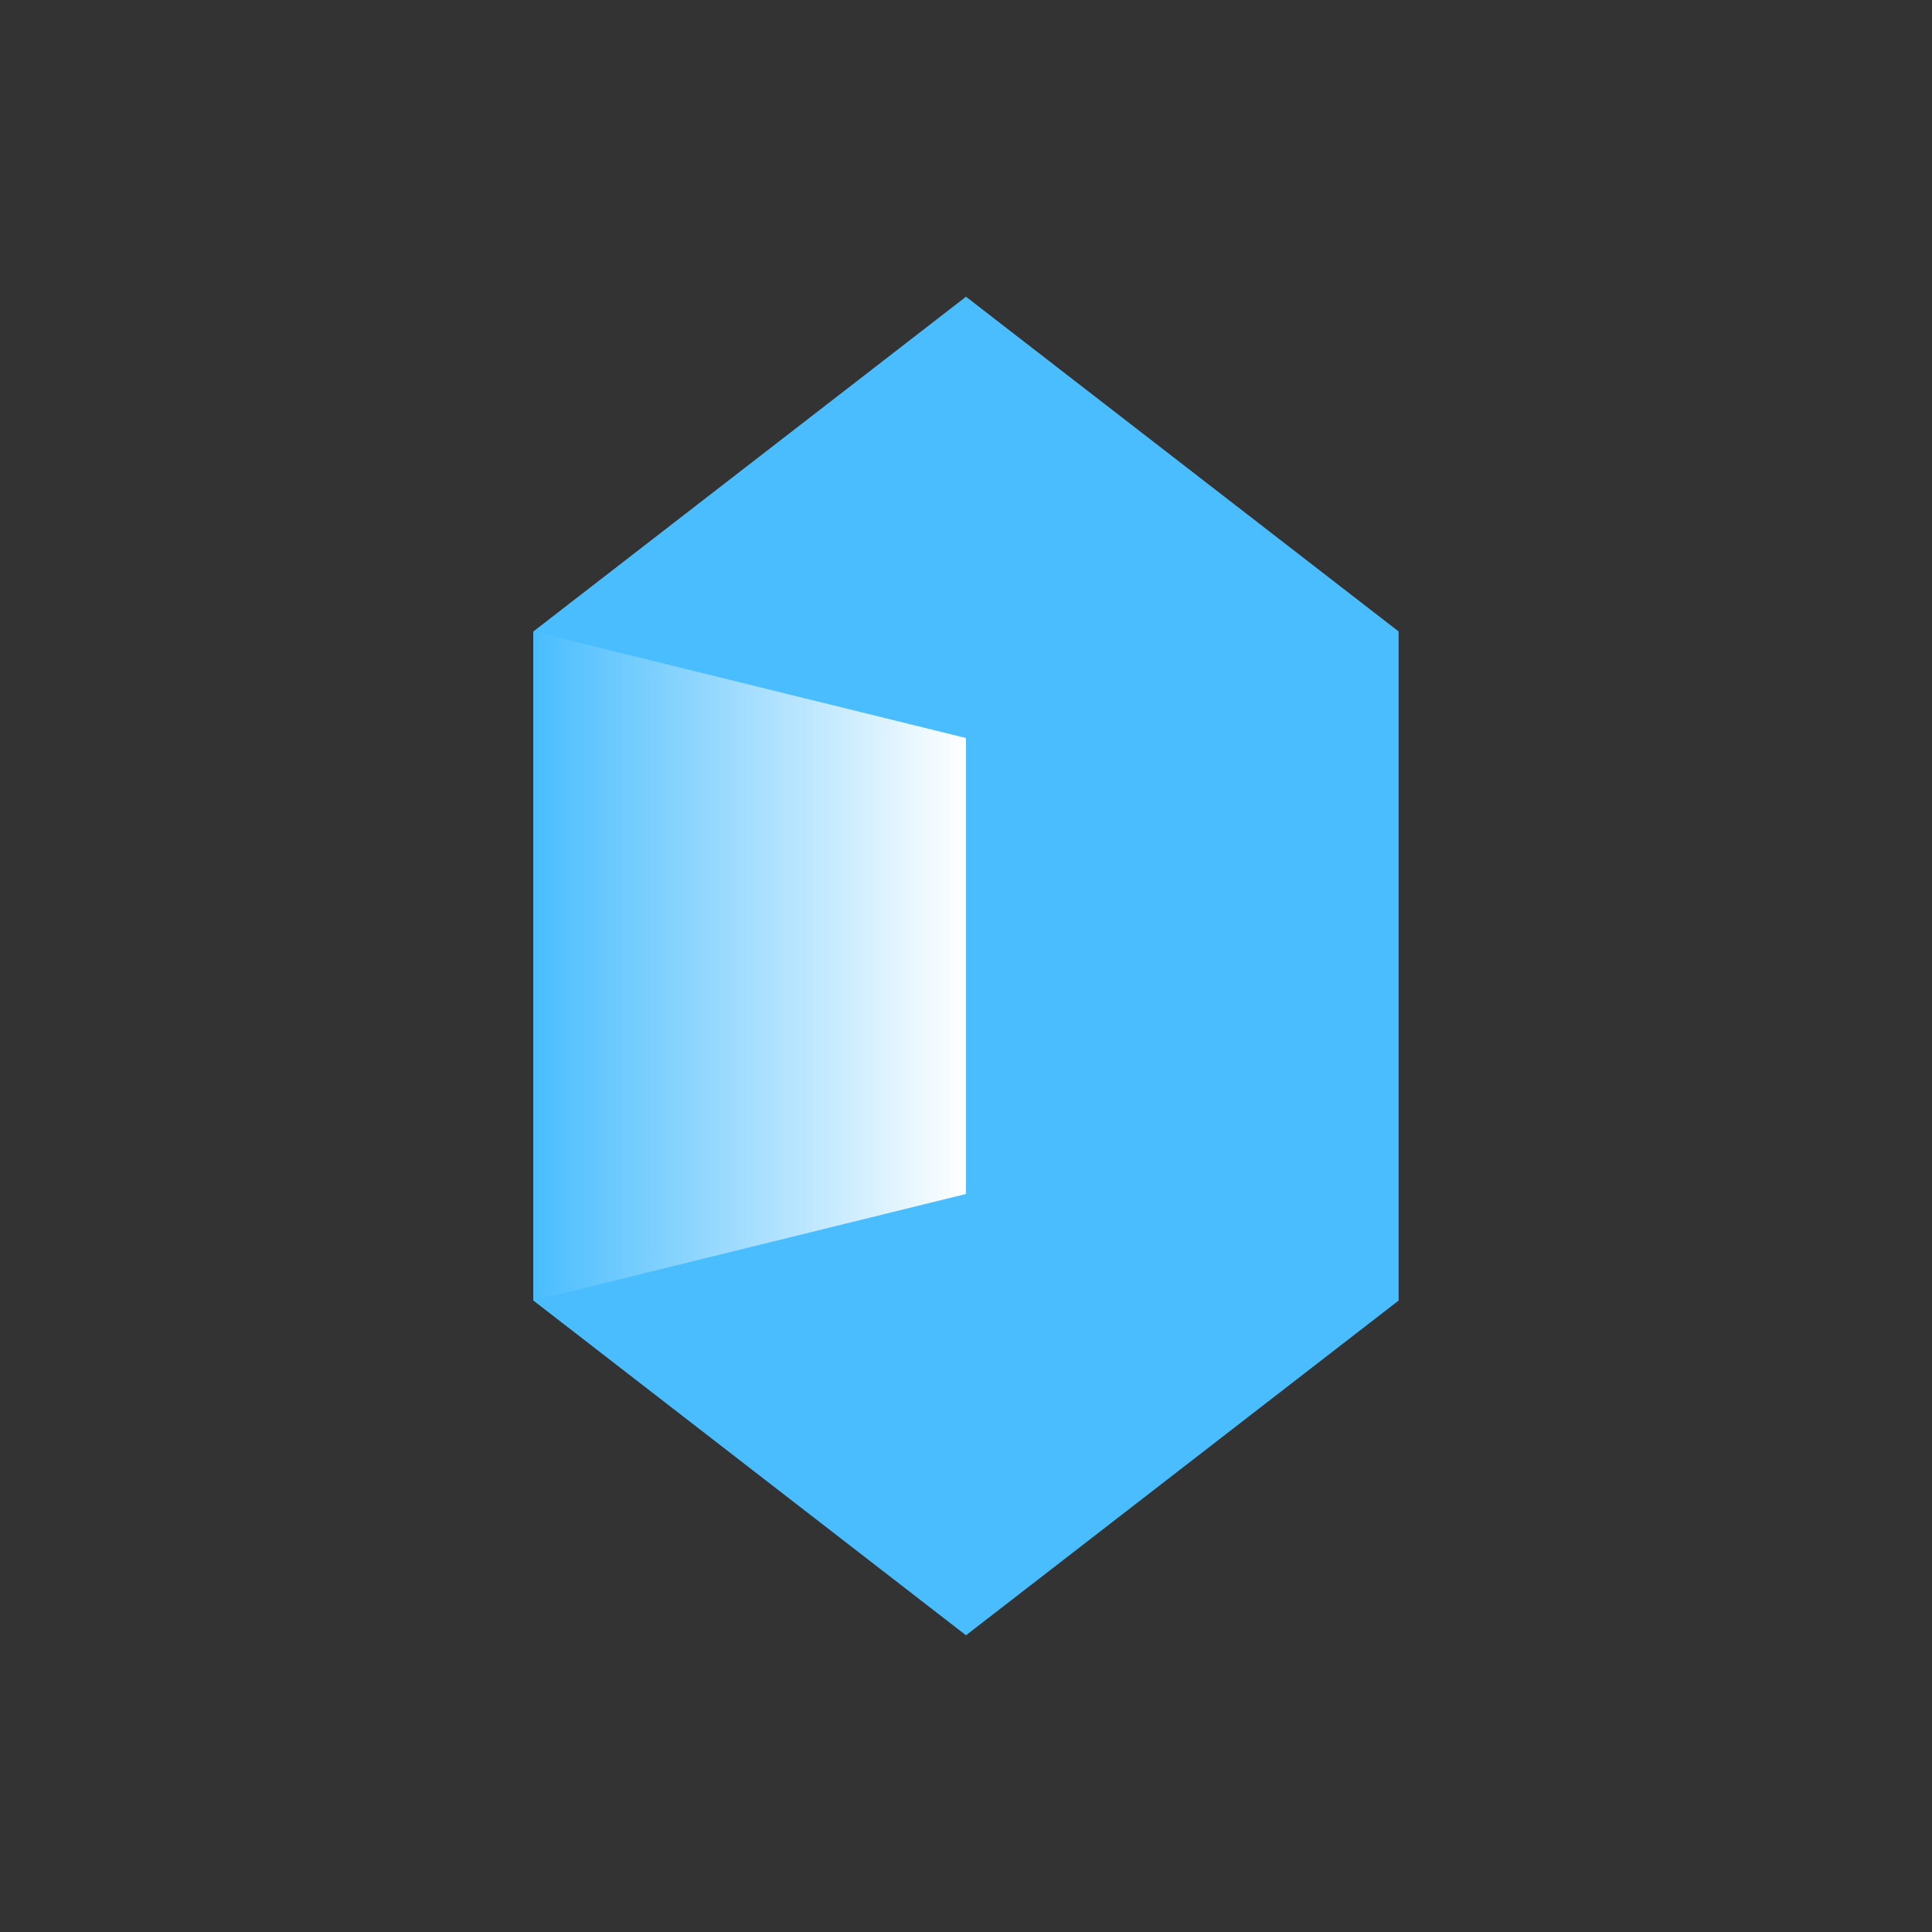 <?xml version="1.0" encoding="UTF-8"?>
<svg id="_Слой_1" data-name="Слой 1" xmlns="http://www.w3.org/2000/svg" xmlns:xlink="http://www.w3.org/1999/xlink" viewBox="0 0 120 120">
  <rect x="0" y="0" width="120" height="120" fill="#333333" stroke="none"/>
  <defs>
    <style>
      .cls-1 {
        fill: #4abdfe;
      }

      .cls-1, .cls-2 {
        stroke-width: 0px;
      }

      .cls-2 {
        fill: url(#_Безымянный_градиент_13);
      }
    </style>
    <linearGradient id="_Безымянный_градиент_13" data-name="Безымянный градиент 13" x1="33.13" y1="60" x2="60" y2="60" gradientUnits="userSpaceOnUse">
      <stop offset="0" stop-color="#4abdfe"/>
      <stop offset="1" stop-color="#fff"/>
    </linearGradient>
  </defs>
  <polygon class="cls-1" points="86.87 80.78 86.87 39.22 60 18.43 33.13 39.22 33.13 80.78 60 101.57 86.87 80.78"/>
  <polygon class="cls-2" points="60 74.16 33.13 80.78 33.13 39.22 60 45.84 60 74.16"/>
</svg>